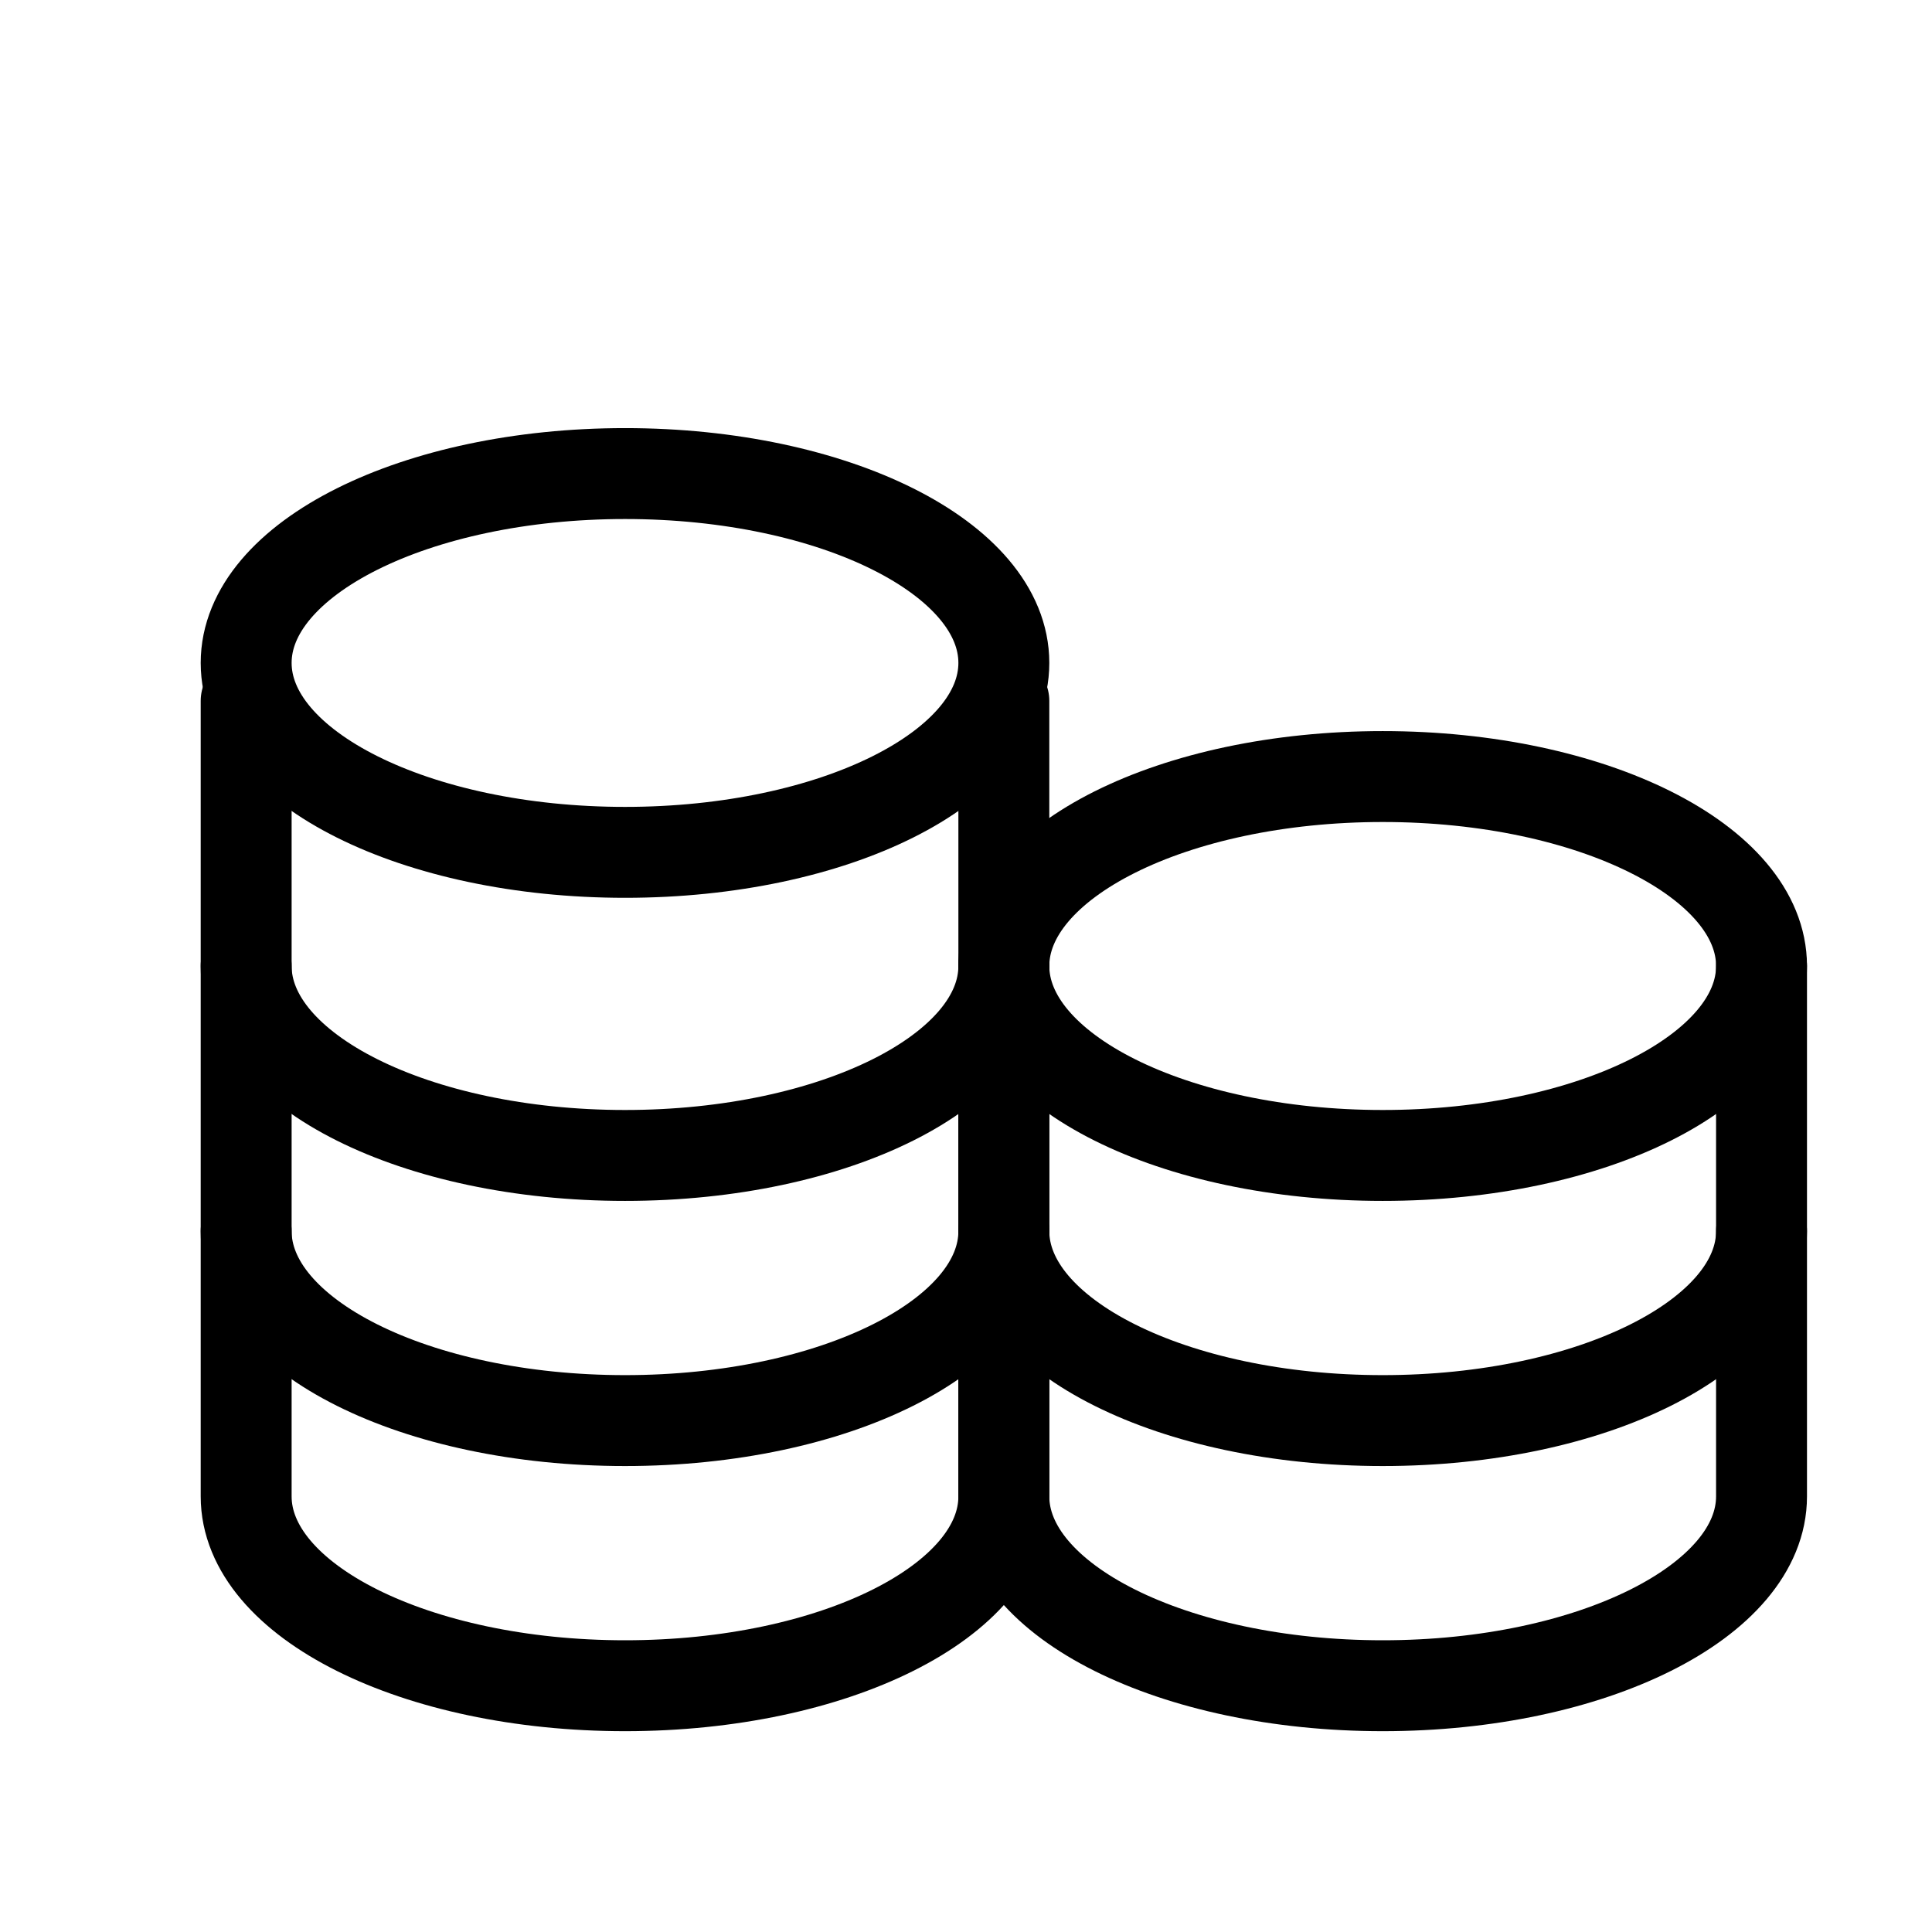 <svg width="100%" height="100%" viewBox="0 0 17 17" fill="none" xmlns="http://www.w3.org/2000/svg">
<path d="M5.5 7.5C7.341 7.5 8.833 6.754 8.833 5.833C8.833 4.913 7.341 4.167 5.5 4.167C3.659 4.167 2.166 4.913 2.166 5.833C2.166 6.754 3.659 7.5 5.5 7.5Z" stroke="currentColor" stroke-width="0.8" stroke-linecap="round" stroke-linejoin="round"/>
<path d="M12.167 10.167C14.008 10.167 15.5 9.42 15.5 8.5C15.5 7.58 14.008 6.833 12.167 6.833C10.326 6.833 8.833 7.58 8.833 8.5C8.833 9.42 10.326 10.167 12.167 10.167Z" stroke="currentColor" stroke-width="0.8" stroke-linecap="round" stroke-linejoin="round"/>
<path d="M2.166 6.167C2.166 6.167 2.166 7.58 2.166 8.5C2.166 9.42 3.659 10.167 5.5 10.167C7.341 10.167 8.833 9.42 8.833 8.5C8.833 7.955 8.833 6.167 8.833 6.167" stroke="currentColor" stroke-width="0.8" stroke-linecap="round" stroke-linejoin="round"/>
<path d="M2.166 8.5C2.166 8.5 2.166 9.913 2.166 10.833C2.166 11.754 3.659 12.5 5.5 12.5C7.341 12.5 8.833 11.754 8.833 10.833C8.833 10.288 8.833 8.5 8.833 8.5" stroke="currentColor" stroke-width="0.8" stroke-linecap="round" stroke-linejoin="round"/>
<path d="M2.166 10.833C2.166 10.833 2.166 12.246 2.166 13.167C2.166 14.087 3.659 14.833 5.5 14.833C7.341 14.833 8.833 14.087 8.833 13.167C8.833 12.621 8.833 10.833 8.833 10.833" stroke="currentColor" stroke-width="0.8" stroke-linecap="round" stroke-linejoin="round"/>
<path d="M8.833 8.5C8.833 8.5 8.833 9.913 8.833 10.833C8.833 11.754 10.326 12.5 12.167 12.5C14.008 12.5 15.5 11.754 15.5 10.833C15.5 10.288 15.5 8.5 15.5 8.5" stroke="currentColor" stroke-width="0.8" stroke-linecap="round" stroke-linejoin="round"/>
<path d="M8.833 10.833C8.833 10.833 8.833 12.246 8.833 13.167C8.833 14.087 10.326 14.833 12.167 14.833C14.008 14.833 15.5 14.087 15.5 13.167C15.5 12.621 15.5 10.833 15.5 10.833" stroke="currentColor" stroke-width="0.8" stroke-linecap="round" stroke-linejoin="round"/>
</svg>
